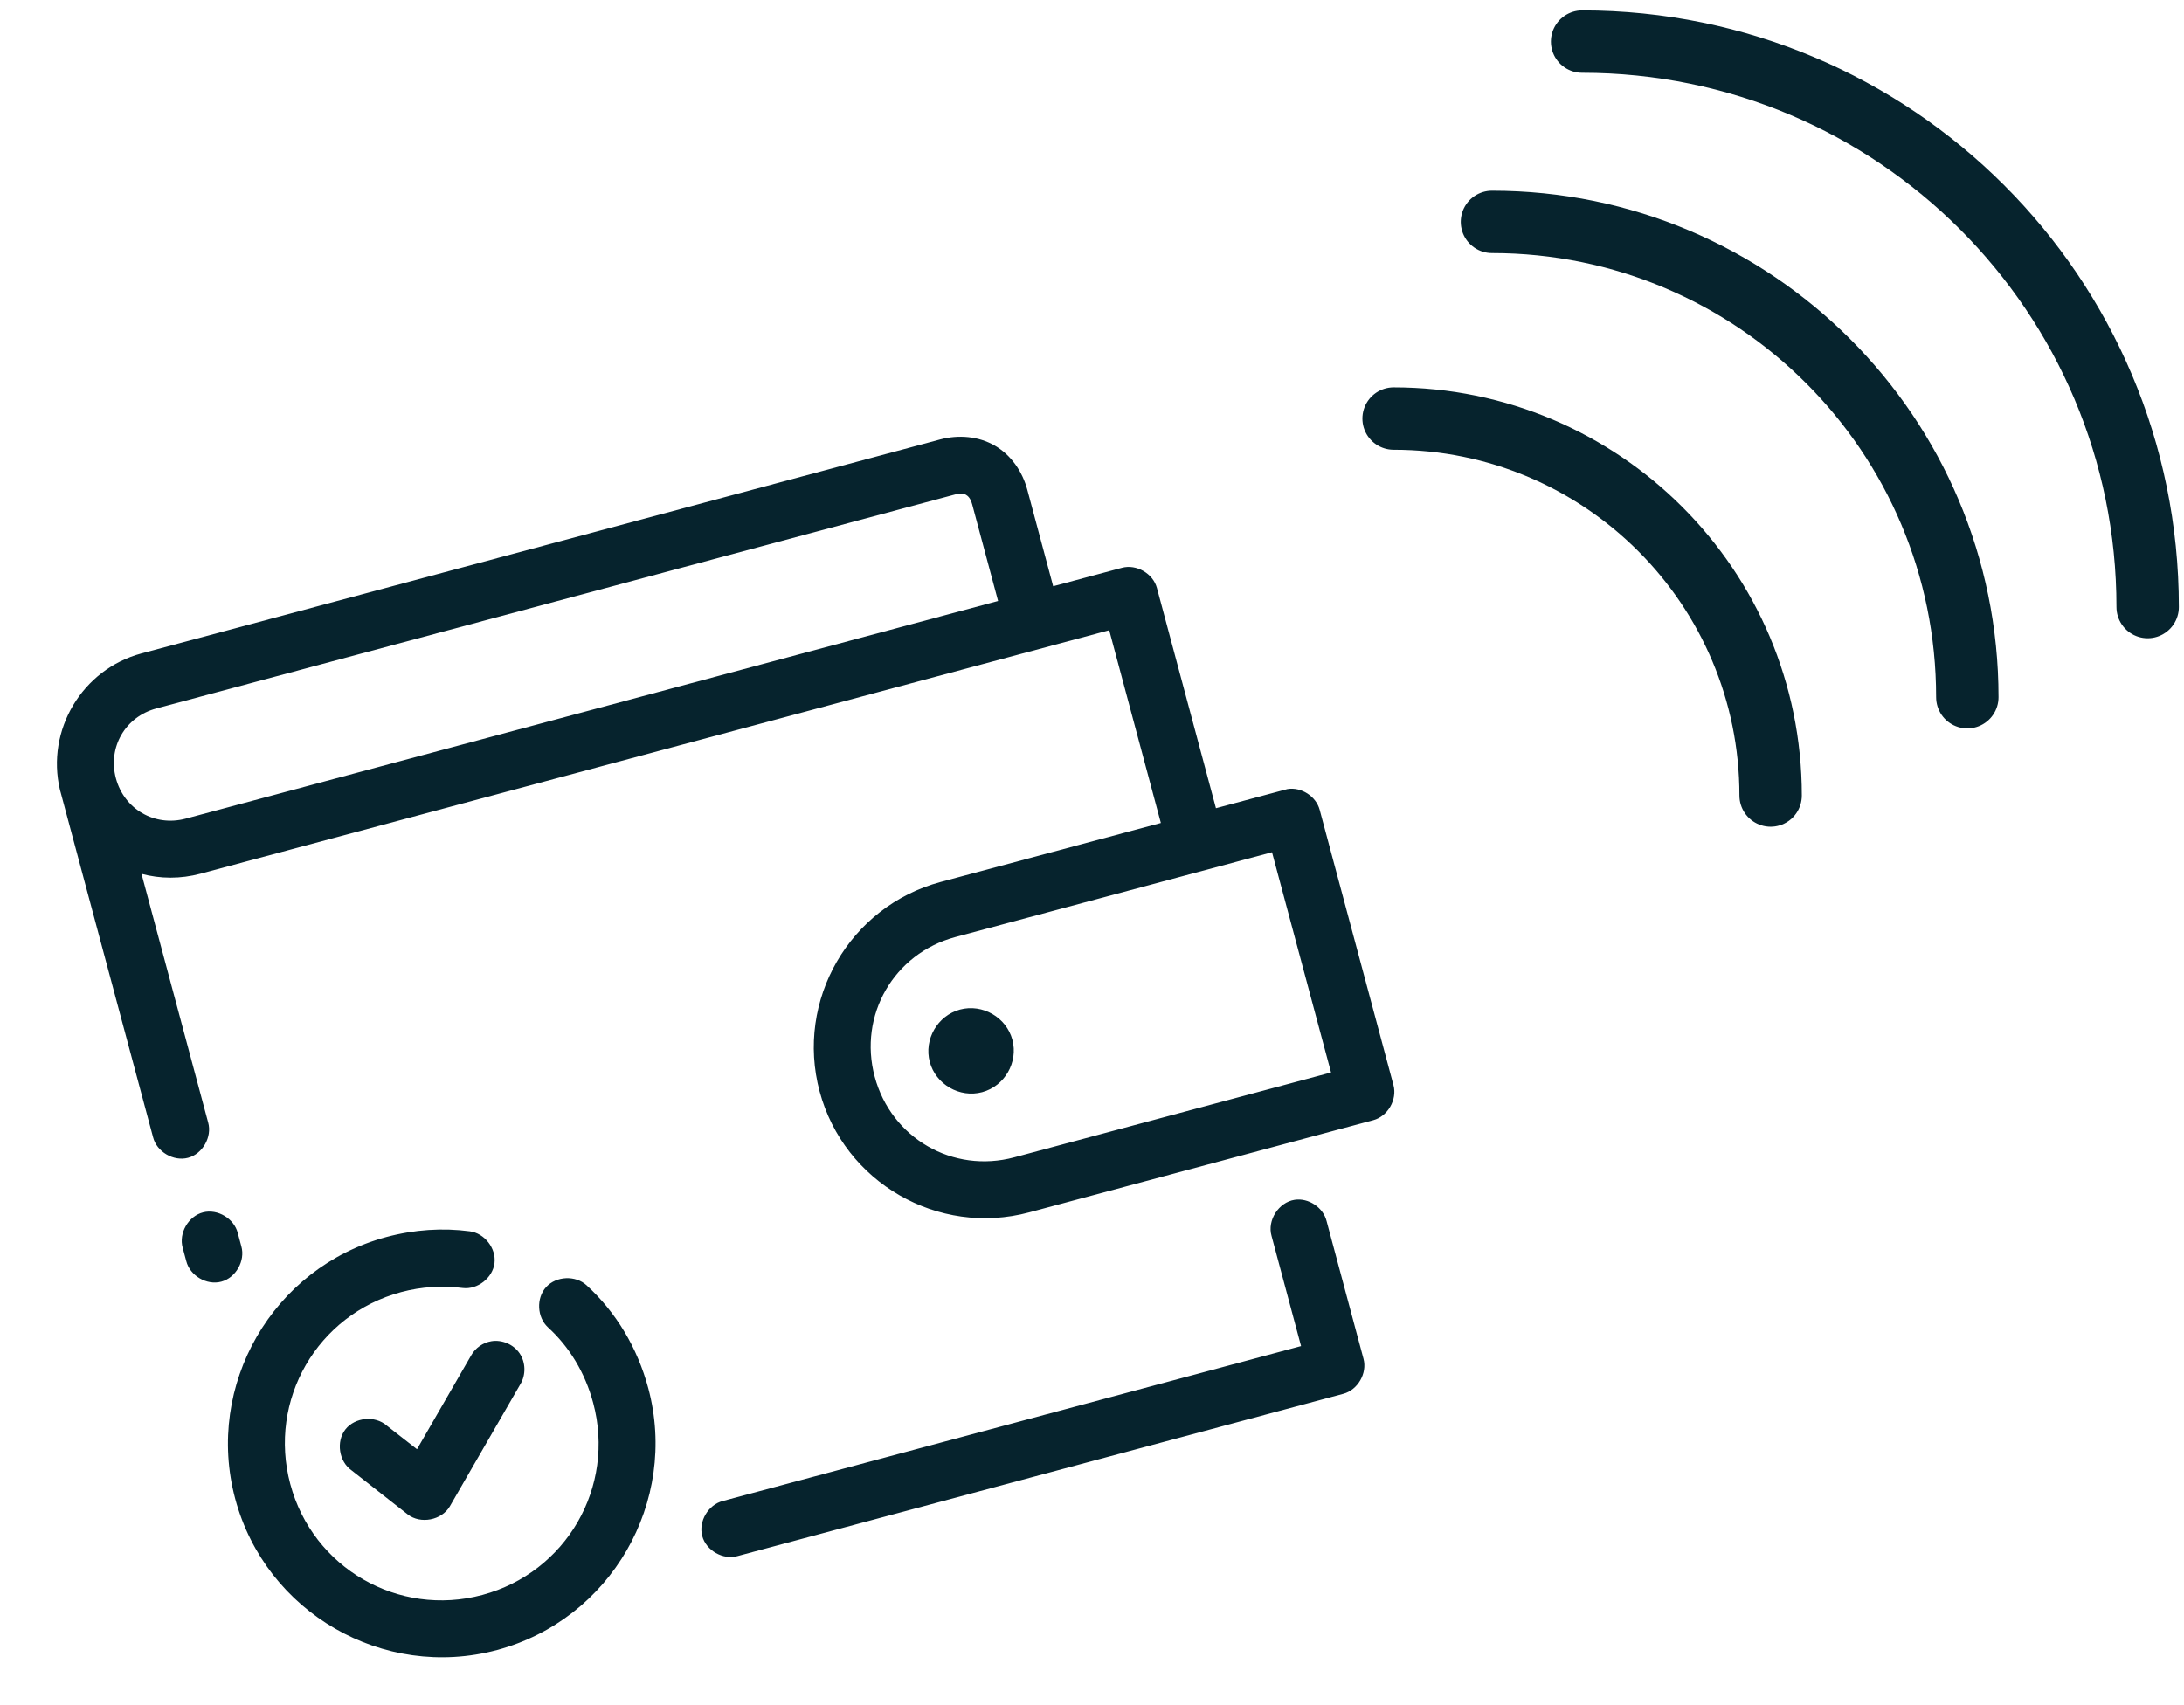 <svg width="105" height="82" viewBox="0 0 105 82" fill="none" xmlns="http://www.w3.org/2000/svg">
<path d="M45.194 21.132C46.083 20.894 47.041 20.974 47.823 21.425C48.605 21.876 49.153 22.665 49.391 23.555L50.633 28.189L53.942 27.302C54.636 27.116 55.435 27.578 55.621 28.271L58.459 38.862C59.597 38.557 60.764 38.244 61.893 37.942C62.56 37.829 63.275 38.29 63.447 38.944L66.995 52.183C67.18 52.877 66.719 53.676 66.025 53.862L49.477 58.296C45.099 59.469 40.578 56.859 39.405 52.481C38.232 48.103 40.842 43.582 45.22 42.409L55.811 39.572L53.328 30.304L9.639 42.011C8.679 42.268 7.703 42.26 6.803 42.017L10.007 53.973C10.204 54.67 9.742 55.483 9.043 55.671C8.343 55.858 7.536 55.385 7.359 54.683L2.925 38.134C2.913 38.092 2.902 38.052 2.891 38.01C2.887 37.996 2.884 37.982 2.88 37.968C2.21 35.11 3.946 32.184 6.801 31.419L45.194 21.132ZM45.904 23.78L7.511 34.067C6.021 34.466 5.173 35.935 5.572 37.424C5.972 38.914 7.44 39.762 8.93 39.363L47.985 28.898L46.743 24.264C46.66 23.954 46.536 23.848 46.439 23.791C46.342 23.735 46.213 23.697 45.904 23.78ZM61.154 40.978L45.929 45.057C42.973 45.849 41.261 48.815 42.053 51.772C42.845 54.728 45.811 56.441 48.767 55.648L63.992 51.569L61.154 40.978ZM46.154 48.544C47.235 48.255 48.383 48.917 48.672 49.998C48.962 51.079 48.3 52.226 47.218 52.516C46.137 52.806 44.99 52.143 44.7 51.062C44.411 49.981 45.073 48.834 46.154 48.544ZM9.768 58.294C10.464 58.119 11.256 58.593 11.431 59.289L11.603 59.931C11.8 60.627 11.338 61.441 10.639 61.628C9.939 61.816 9.133 61.342 8.955 60.64L8.783 59.999C8.583 59.295 9.058 58.472 9.768 58.294ZM18.577 59.481C19.926 59.12 21.285 59.035 22.583 59.206C23.294 59.296 23.861 60.023 23.774 60.736C23.687 61.447 22.962 62.017 22.25 61.933C21.297 61.808 20.268 61.866 19.287 62.129C15.25 63.211 12.875 67.324 13.956 71.361C15.038 75.398 19.152 77.773 23.189 76.692C27.226 75.61 29.601 71.496 28.519 67.459C28.128 65.998 27.365 64.756 26.349 63.828C25.816 63.344 25.772 62.417 26.258 61.886C26.744 61.354 27.671 61.314 28.201 61.802C29.611 63.09 30.645 64.802 31.167 66.75C32.632 72.218 29.366 77.874 23.898 79.339C18.43 80.805 12.774 77.539 11.309 72.071C9.843 66.603 13.109 60.946 18.577 59.481ZM23.623 64.492C24.137 64.407 24.691 64.645 24.983 65.077C25.275 65.509 25.289 66.112 25.018 66.557L21.626 72.432C21.233 73.103 20.215 73.297 19.602 72.82L16.906 70.704C16.294 70.281 16.147 69.32 16.605 68.733C17.062 68.147 18.03 68.055 18.59 68.546L20.048 69.685L22.652 65.173C22.852 64.817 23.219 64.559 23.623 64.492ZM62.241 57.692C62.91 57.589 63.619 58.062 63.78 58.721L65.554 65.34C65.739 66.033 65.278 66.833 64.585 67.019L35.459 74.823C34.762 75.02 33.949 74.558 33.761 73.859C33.574 73.159 34.047 72.353 34.749 72.175L62.551 64.726L61.132 59.43C60.915 58.683 61.472 57.81 62.241 57.692Z" fill="#06232D"/>
<path d="M85.126 38.252C85.126 28.241 77.011 20.126 67 20.126" stroke="#06232D" stroke-width="3" stroke-linecap="round" stroke-linejoin="round"/>
<path d="M94.583 33.524C94.583 20.901 84.351 10.669 71.729 10.669" stroke="#06232D" stroke-width="3" stroke-linecap="round" stroke-linejoin="round"/>
<path d="M103.253 29.189C103.253 14.173 91.079 2 76.063 2" stroke="#06232D" stroke-width="3" stroke-linecap="round" stroke-linejoin="round"/>
</svg>
